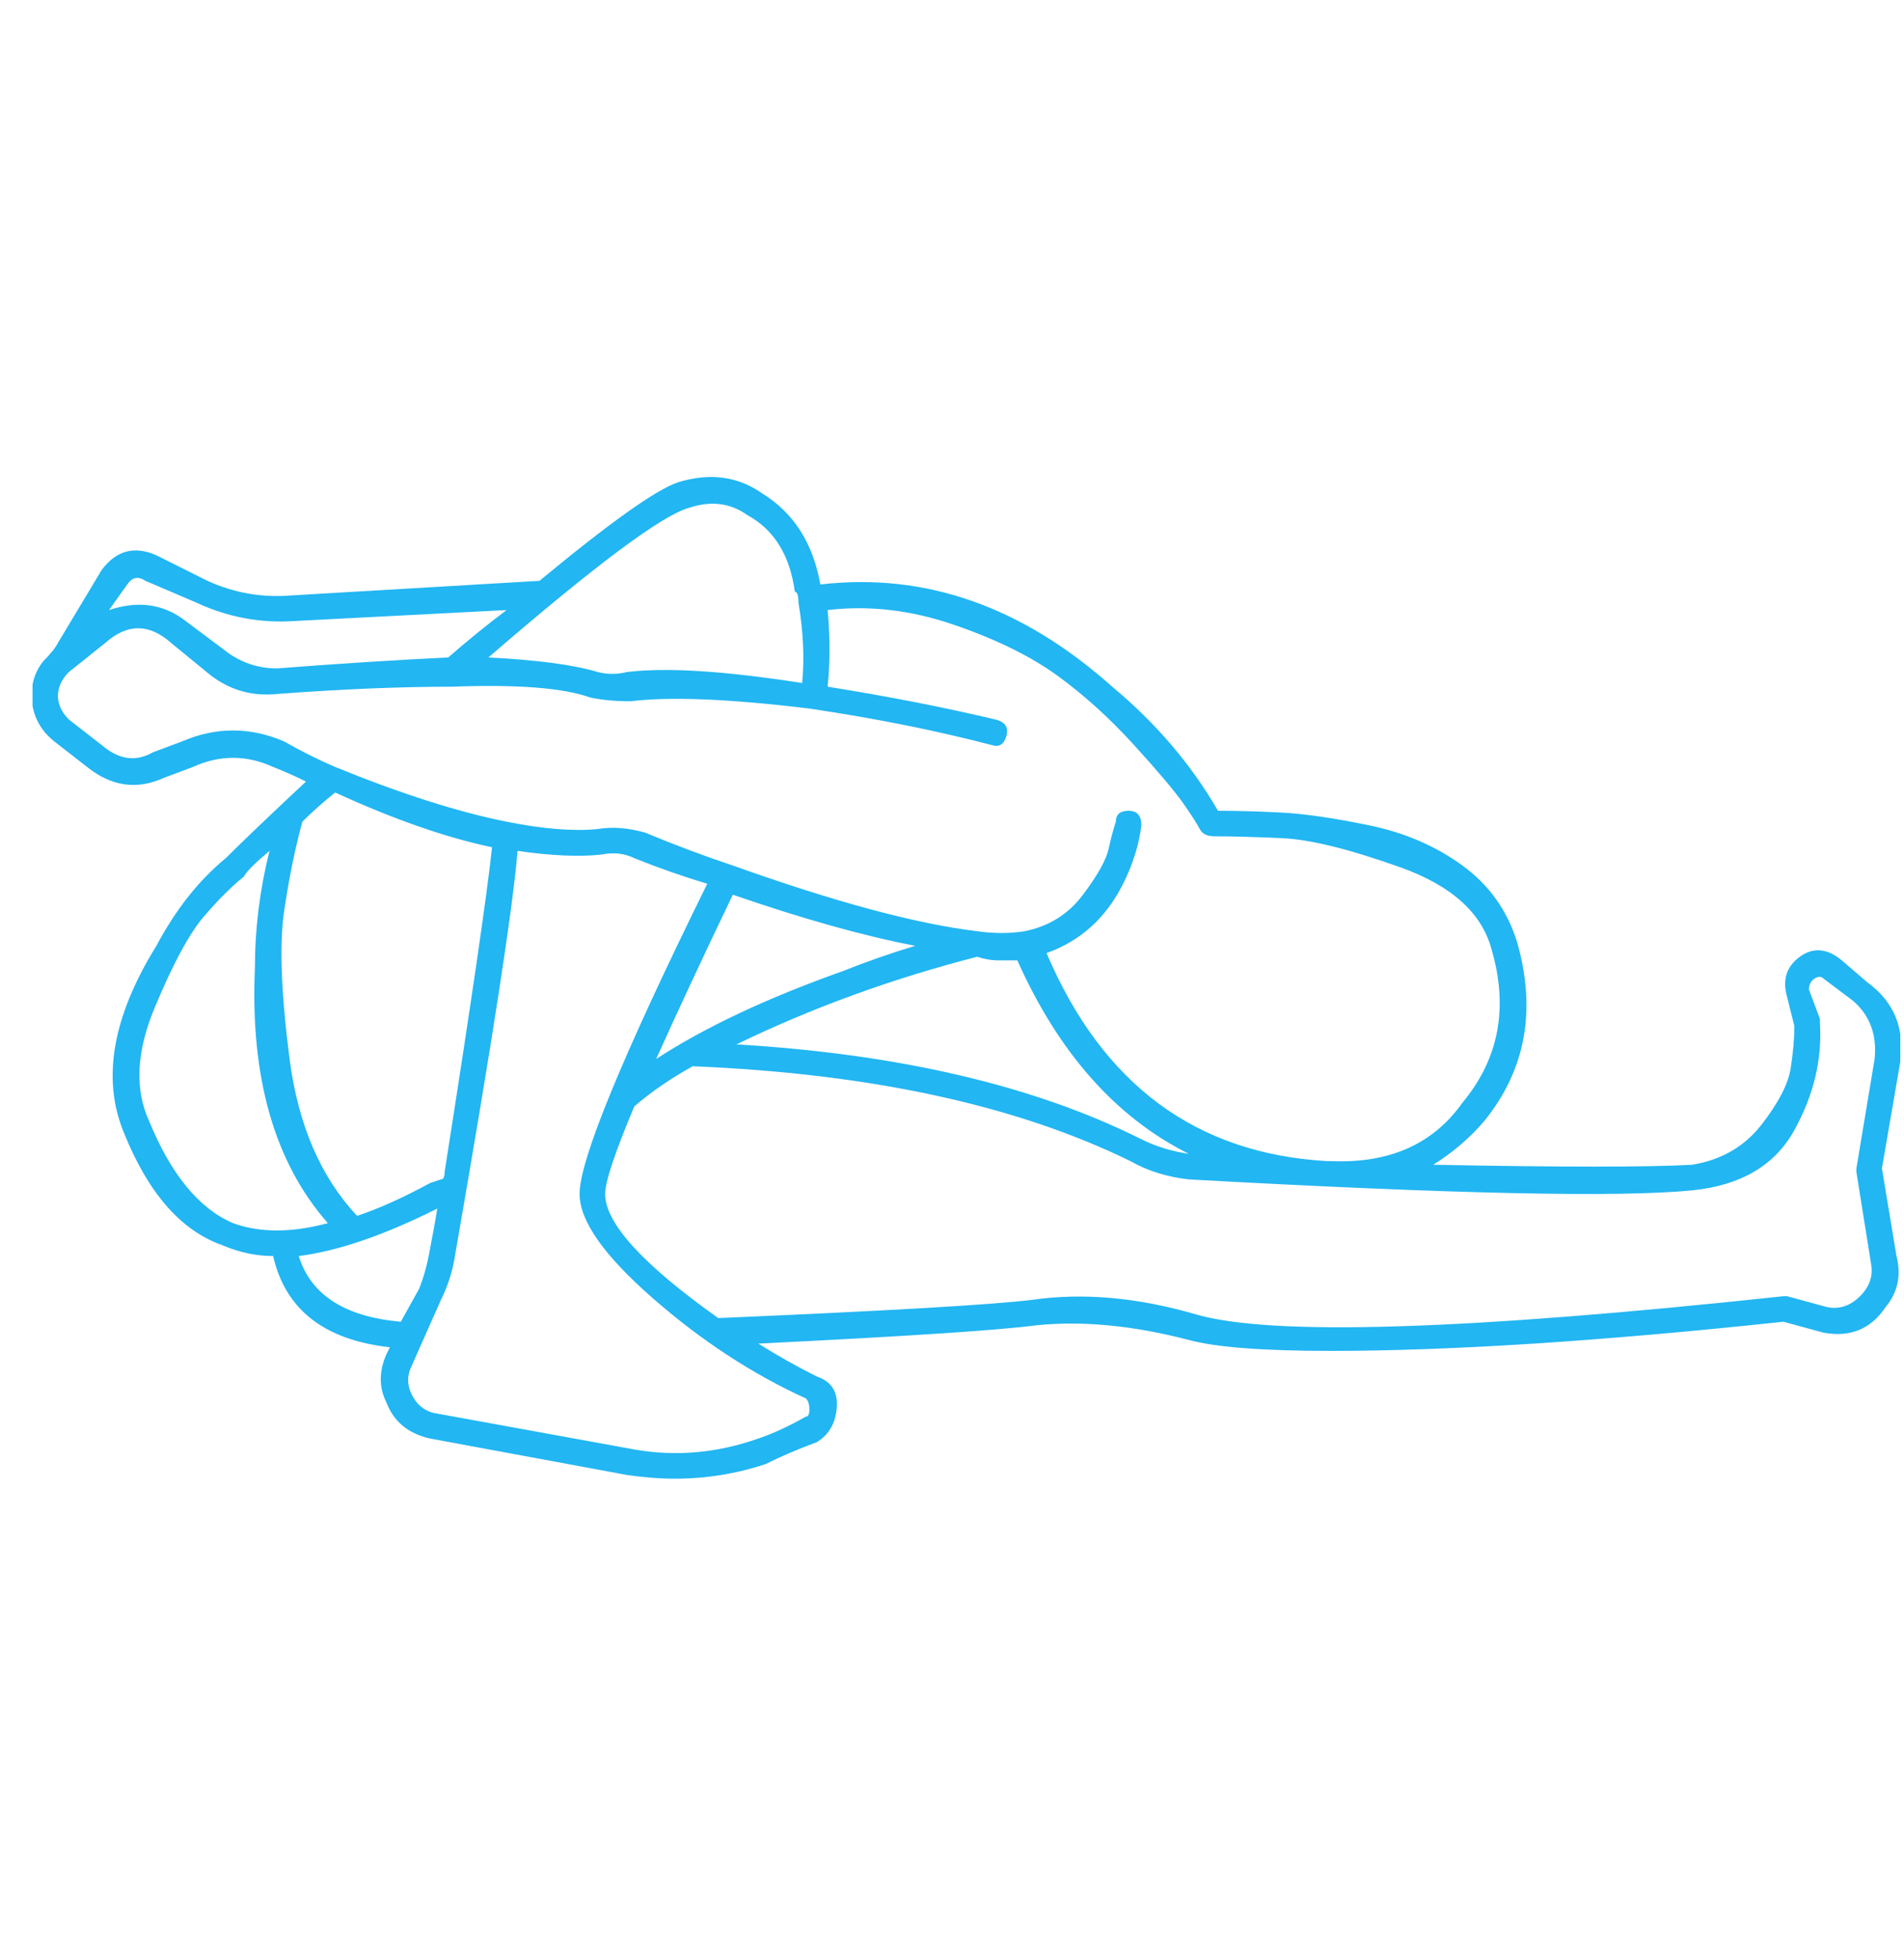 <svg width="35" height="36" viewBox="0 0 35 36" fill="none" xmlns="http://www.w3.org/2000/svg">
<g id="Icon" clip-path="url(#clip0_66_415)">
<path id="Vector" d="M34.594 21.468L34.862 23.078C34.952 23.436 34.885 23.748 34.661 24.017C34.393 24.419 34.013 24.576 33.521 24.486L32.784 24.285C29.431 24.643 26.659 24.821 24.468 24.821C23.217 24.821 22.345 24.754 21.853 24.62C20.825 24.352 19.886 24.263 19.037 24.352C18.366 24.441 16.667 24.553 13.94 24.687C14.298 24.911 14.655 25.112 15.013 25.291C15.281 25.38 15.404 25.57 15.382 25.861C15.36 26.151 15.237 26.364 15.013 26.498C14.655 26.632 14.342 26.766 14.074 26.9C13.538 27.079 12.979 27.169 12.398 27.169C12.13 27.169 11.839 27.146 11.526 27.101L7.905 26.431C7.502 26.341 7.234 26.118 7.1 25.76C6.966 25.492 6.966 25.201 7.1 24.889L7.167 24.754C5.96 24.62 5.245 24.061 5.021 23.078C4.708 23.078 4.395 23.011 4.082 22.877C3.322 22.608 2.719 21.916 2.272 20.798C1.87 19.814 2.071 18.674 2.875 17.378C3.233 16.707 3.658 16.171 4.15 15.768C4.463 15.456 4.954 14.986 5.625 14.36C5.446 14.271 5.245 14.181 5.021 14.092C4.53 13.868 4.038 13.868 3.546 14.092L3.01 14.293C2.518 14.517 2.048 14.45 1.601 14.092L0.998 13.623C0.774 13.444 0.64 13.22 0.595 12.952C0.551 12.639 0.618 12.371 0.797 12.147C0.931 12.013 1.02 11.901 1.065 11.812L1.87 10.471C2.138 10.113 2.473 10.024 2.875 10.203L3.814 10.672C4.306 10.896 4.82 10.985 5.357 10.94L9.917 10.672C11.213 9.599 12.062 8.996 12.465 8.861C13.046 8.683 13.56 8.75 14.007 9.063C14.588 9.42 14.946 9.979 15.08 10.739C17.003 10.515 18.791 11.141 20.445 12.617C21.25 13.287 21.898 14.047 22.39 14.897C22.747 14.897 23.138 14.908 23.563 14.93C23.988 14.953 24.524 15.031 25.172 15.165C25.821 15.299 26.391 15.545 26.883 15.903C27.374 16.26 27.709 16.73 27.888 17.311C28.246 18.563 28.045 19.658 27.285 20.597C27.017 20.91 26.704 21.178 26.346 21.401C28.715 21.446 30.302 21.446 31.107 21.401C31.644 21.312 32.068 21.066 32.381 20.664C32.694 20.261 32.873 19.915 32.918 19.624C32.962 19.334 32.985 19.077 32.985 18.853L32.851 18.317C32.761 18.004 32.84 17.758 33.085 17.579C33.331 17.4 33.588 17.423 33.857 17.646L34.326 18.049C34.818 18.406 35.019 18.898 34.929 19.524L34.594 21.468ZM13.471 16.439C12.934 17.557 12.465 18.563 12.062 19.457C12.957 18.875 14.097 18.339 15.482 17.847C15.93 17.669 16.377 17.512 16.824 17.378C15.885 17.199 14.767 16.886 13.471 16.439ZM17.964 17.579C16.399 17.981 14.924 18.518 13.538 19.189C16.533 19.367 19.014 19.948 20.981 20.932C21.25 21.066 21.54 21.155 21.853 21.2C20.512 20.53 19.461 19.345 18.701 17.646C18.612 17.646 18.5 17.646 18.366 17.646C18.232 17.646 18.098 17.624 17.964 17.579ZM12.666 9.331C12.174 9.465 10.945 10.381 8.978 12.08C9.872 12.125 10.543 12.214 10.989 12.348C11.168 12.393 11.347 12.393 11.526 12.348C12.241 12.259 13.314 12.326 14.745 12.55C14.79 12.103 14.767 11.611 14.678 11.074C14.678 10.94 14.655 10.873 14.611 10.873C14.521 10.203 14.231 9.733 13.739 9.465C13.426 9.241 13.068 9.197 12.666 9.331ZM2.674 10.672C2.54 10.583 2.428 10.605 2.339 10.739L2.004 11.209C2.54 11.03 3.01 11.097 3.412 11.41L4.217 12.013C4.485 12.192 4.775 12.281 5.088 12.281C6.251 12.192 7.301 12.125 8.24 12.08C8.598 11.767 8.955 11.477 9.313 11.209L5.424 11.41C4.798 11.454 4.194 11.343 3.613 11.074L2.674 10.672ZM3.345 13.623C3.971 13.354 4.597 13.354 5.223 13.623C5.535 13.801 5.848 13.958 6.161 14.092C7.368 14.584 8.419 14.919 9.313 15.098C9.984 15.232 10.543 15.277 10.989 15.232C11.258 15.187 11.548 15.21 11.861 15.299C12.398 15.523 12.934 15.724 13.471 15.903C15.348 16.573 16.846 16.976 17.964 17.11C18.277 17.154 18.567 17.154 18.835 17.11C19.282 17.02 19.64 16.797 19.908 16.439C20.177 16.081 20.333 15.802 20.378 15.601C20.422 15.4 20.467 15.232 20.512 15.098C20.512 14.964 20.59 14.897 20.747 14.897C20.903 14.897 20.981 14.986 20.981 15.165C20.937 15.523 20.825 15.88 20.646 16.238C20.333 16.864 19.864 17.288 19.238 17.512C20.266 19.926 21.987 21.2 24.401 21.334C24.401 21.334 24.424 21.334 24.468 21.334C25.541 21.379 26.346 21.021 26.883 20.261C27.553 19.457 27.732 18.518 27.419 17.445C27.24 16.774 26.681 16.271 25.742 15.936C24.804 15.601 24.077 15.422 23.563 15.4C23.049 15.377 22.635 15.366 22.323 15.366C22.188 15.366 22.099 15.321 22.054 15.232C22.009 15.143 21.909 14.986 21.753 14.763C21.596 14.539 21.294 14.181 20.847 13.69C20.4 13.198 19.931 12.773 19.439 12.415C18.947 12.058 18.31 11.745 17.528 11.477C16.745 11.209 15.974 11.119 15.214 11.209C15.259 11.7 15.259 12.17 15.214 12.617C16.332 12.796 17.36 12.997 18.299 13.22C18.478 13.265 18.545 13.366 18.5 13.522C18.455 13.678 18.366 13.734 18.232 13.69C17.204 13.421 16.086 13.198 14.879 13.019C13.404 12.84 12.308 12.796 11.593 12.885C11.325 12.885 11.079 12.863 10.855 12.818C10.364 12.639 9.514 12.572 8.307 12.617C7.368 12.617 6.295 12.661 5.088 12.751C4.641 12.796 4.239 12.684 3.881 12.415L3.144 11.812C2.741 11.454 2.339 11.454 1.937 11.812L1.266 12.348C1.132 12.483 1.065 12.628 1.065 12.784C1.065 12.941 1.132 13.086 1.266 13.22L1.87 13.69C2.183 13.958 2.495 14.003 2.808 13.824L3.345 13.623ZM8.173 21.535C8.665 18.406 8.955 16.417 9.045 15.567C8.195 15.389 7.234 15.053 6.161 14.561C5.938 14.74 5.737 14.919 5.558 15.098C5.424 15.59 5.312 16.137 5.223 16.741C5.133 17.344 5.167 18.25 5.323 19.457C5.48 20.664 5.893 21.625 6.564 22.34C6.966 22.206 7.413 22.005 7.905 21.737C8.039 21.692 8.106 21.67 8.106 21.67C8.151 21.67 8.173 21.625 8.173 21.535ZM2.741 20.597C3.144 21.58 3.658 22.206 4.284 22.474C4.775 22.653 5.357 22.653 6.027 22.474C5.044 21.357 4.597 19.792 4.686 17.78C4.686 17.065 4.775 16.35 4.954 15.634C4.686 15.858 4.53 16.014 4.485 16.104C4.261 16.283 4.015 16.529 3.747 16.841C3.479 17.154 3.177 17.713 2.842 18.518C2.507 19.323 2.473 20.015 2.741 20.597ZM5.491 23.078C5.714 23.793 6.34 24.195 7.368 24.285L7.704 23.681C7.793 23.458 7.86 23.212 7.905 22.944C7.95 22.72 7.994 22.474 8.039 22.206C7.055 22.698 6.206 22.988 5.491 23.078ZM14.812 26.029C14.857 26.029 14.879 25.984 14.879 25.894C14.879 25.805 14.857 25.738 14.812 25.693C13.828 25.246 12.889 24.631 11.995 23.849C11.101 23.067 10.654 22.43 10.654 21.938C10.654 21.312 11.437 19.412 13.001 16.238C12.554 16.104 12.107 15.947 11.66 15.768C11.481 15.679 11.28 15.657 11.057 15.701C10.654 15.746 10.14 15.724 9.514 15.634C9.425 16.707 9.045 19.166 8.374 23.011C8.33 23.324 8.24 23.614 8.106 23.883L7.57 25.09C7.48 25.268 7.48 25.447 7.57 25.626C7.659 25.805 7.793 25.917 7.972 25.961L11.66 26.632C12.42 26.766 13.18 26.699 13.94 26.431C14.208 26.341 14.499 26.207 14.812 26.029ZM34.46 19.457C34.505 19.01 34.371 18.652 34.058 18.384L33.521 17.981C33.477 17.937 33.421 17.937 33.354 17.981C33.287 18.026 33.253 18.093 33.253 18.183L33.454 18.719C33.454 18.764 33.454 18.786 33.454 18.786C33.499 19.457 33.343 20.116 32.985 20.764C32.627 21.413 32.001 21.781 31.107 21.871C29.766 22.005 26.681 21.938 21.853 21.67C21.451 21.625 21.093 21.513 20.78 21.334C18.679 20.306 15.997 19.725 12.733 19.591C12.331 19.814 11.973 20.06 11.66 20.328C11.303 21.178 11.124 21.714 11.124 21.938C11.124 22.474 11.817 23.234 13.203 24.218C16.332 24.084 18.254 23.972 18.97 23.883C19.908 23.748 20.914 23.838 21.987 24.151C23.373 24.553 26.972 24.441 32.784 23.816C32.784 23.816 32.806 23.816 32.851 23.816L33.588 24.017C33.812 24.061 34.013 23.994 34.192 23.816C34.371 23.637 34.438 23.436 34.393 23.212L34.125 21.535C34.125 21.491 34.125 21.468 34.125 21.468L34.46 19.457Z" fill="#22B6F2"/>
</g>
<defs>
<clipPath id="clip0_66_415">
<rect width="34.334" height="35.288" fill="white" transform="matrix(1 0 0 -1 0.598 35.659)"/>
</clipPath>
</defs>
</svg>
